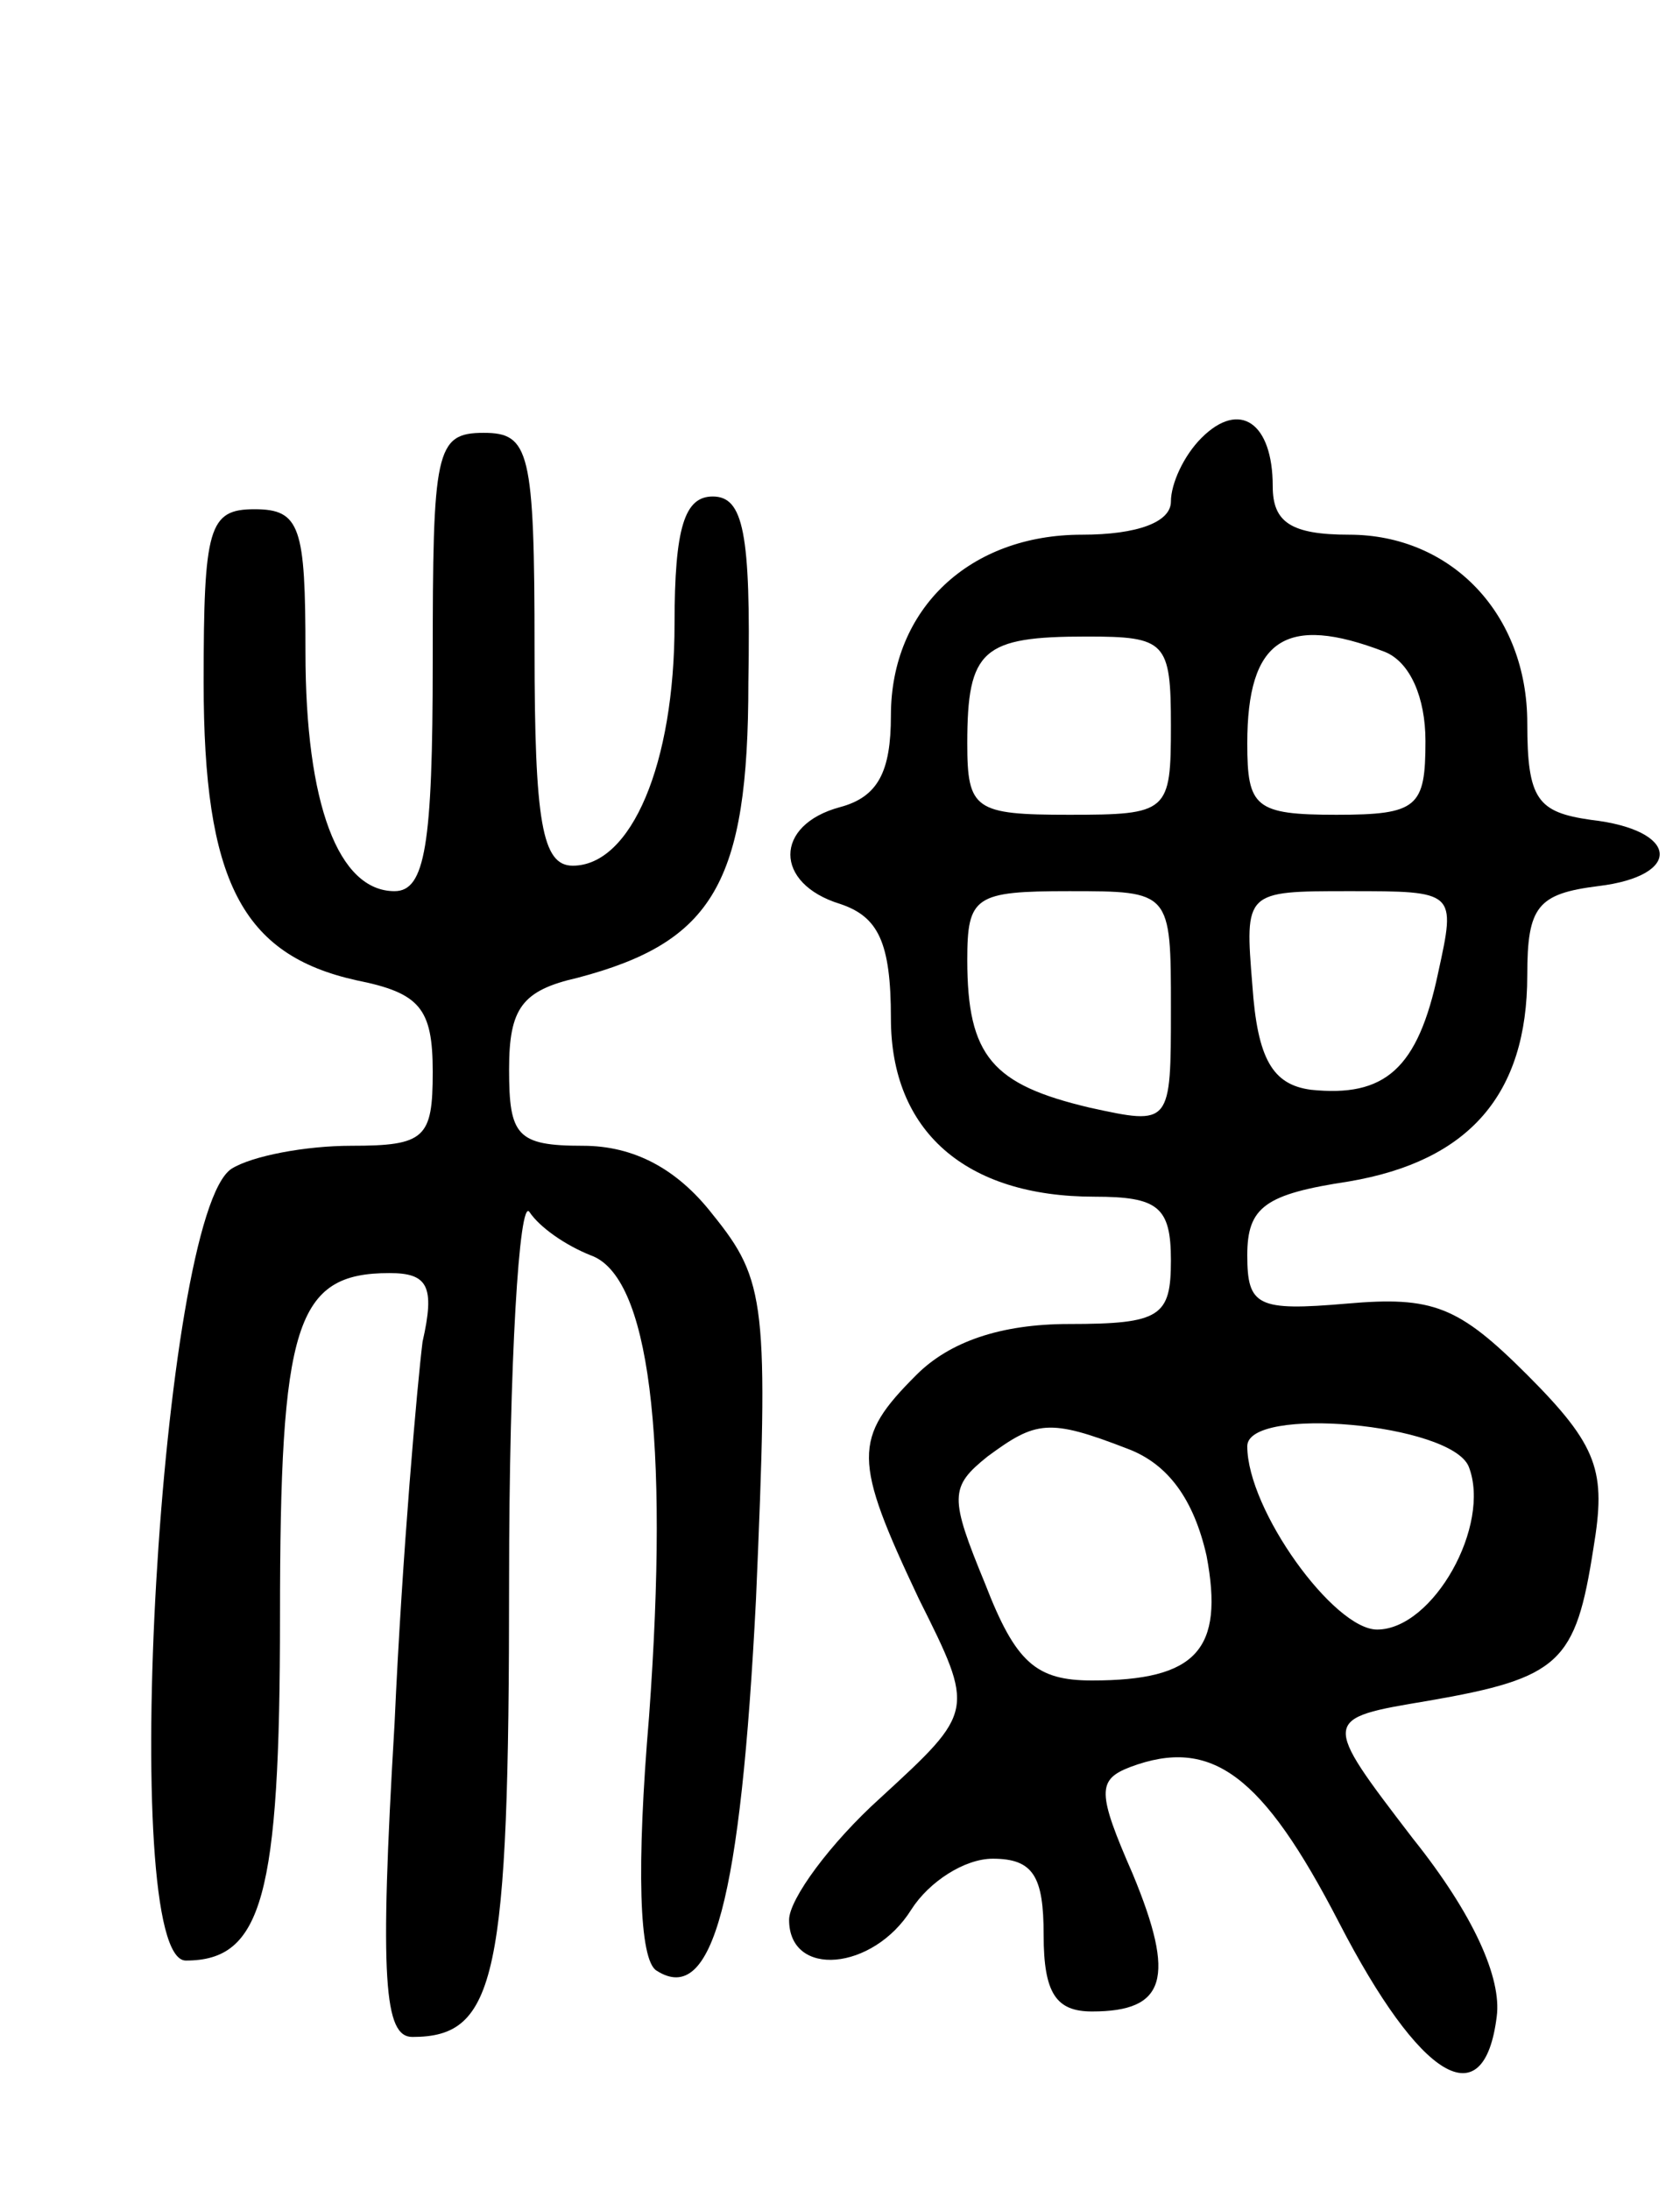 <svg version="1.0" xmlns="http://www.w3.org/2000/svg"
 width="66pt" height="86pt" viewBox="0 0 66 86"
 preserveAspectRatio="xMidYMid meet">
<g transform="translate(0,86) scale(0.1,-0.1)"
fill="#000000" stroke="none">
<path d="M472 688 c-7 -7 -12 -18 -12 -25 0 -8 -13 -13 -35 -13 -44 0 -75 -29
-75 -71 0 -22 -5 -32 -20 -36 -26 -7 -26 -30 0 -38 15 -5 20 -15 20 -45 0 -44
29 -70 80 -70 25 0 30 -4 30 -25 0 -22 -4 -25 -40 -25 -27 0 -47 -7 -60 -20
-25 -25 -25 -33 1 -88 22 -44 22 -44 -15 -78 -20 -18 -36 -40 -36 -48 0 -23
33 -20 48 4 7 11 21 20 32 20 16 0 20 -7 20 -30 0 -23 5 -30 19 -30 29 0 33
13 16 54 -14 32 -14 37 -1 42 32 12 52 -3 82 -61 32 -62 57 -77 62 -37 2 15
-9 40 -33 70 -36 47 -36 47 6 54 52 9 58 15 65 60 5 30 2 40 -26 68 -27 27
-37 31 -71 28 -35 -3 -39 -1 -39 19 0 19 7 24 40 29 47 8 70 34 70 81 0 27 4
32 28 35 33 4 32 22 -3 26 -21 3 -25 8 -25 38 0 43 -30 74 -70 74 -23 0 -30 5
-30 19 0 25 -13 34 -28 19z m-12 -113 c0 -34 -1 -35 -40 -35 -37 0 -40 2 -40
28 0 37 6 42 47 42 31 0 33 -2 33 -35z m84 29 c10 -4 16 -18 16 -35 0 -26 -3
-29 -35 -29 -32 0 -35 3 -35 28 0 41 15 51 54 36z m-84 -140 c0 -46 0 -46 -32
-39 -38 9 -48 20 -48 58 0 25 3 27 40 27 40 0 40 0 40 -46z m105 14 c-8 -38
-21 -49 -50 -46 -15 2 -21 12 -23 41 -3 37 -3 37 38 37 42 0 42 0 35 -32z
m-122 -187 c16 -6 26 -20 31 -42 7 -37 -4 -49 -45 -49 -22 0 -30 7 -42 38 -14
34 -14 38 1 50 19 14 24 15 55 3z m134 -7 c9 -23 -14 -64 -36 -64 -17 0 -51
47 -51 72 0 16 80 9 87 -8z"/>
<path d="M170 600 c0 -72 -3 -90 -15 -90 -22 0 -35 34 -35 94 0 49 -2 56 -20
56 -18 0 -20 -7 -20 -68 0 -78 15 -107 60 -117 25 -5 30 -11 30 -36 0 -26 -3
-29 -32 -29 -18 0 -39 -4 -47 -9 -28 -18 -45 -311 -18 -311 30 0 37 25 37 135
0 115 6 135 43 135 15 0 18 -5 13 -27 -2 -16 -8 -83 -11 -150 -6 -101 -4 -123
7 -123 33 0 38 23 38 179 0 86 4 151 8 145 4 -6 14 -13 24 -17 23 -8 31 -71
23 -181 -5 -59 -4 -96 3 -100 22 -14 33 28 39 146 5 116 4 125 -17 151 -14 18
-31 27 -51 27 -26 0 -29 4 -29 30 0 24 5 31 27 36 53 14 67 37 67 116 1 59 -2
73 -14 73 -11 0 -15 -12 -15 -50 0 -55 -17 -95 -40 -95 -12 0 -15 17 -15 85 0
78 -2 85 -20 85 -19 0 -20 -7 -20 -90z"/>
</g>
</svg>
